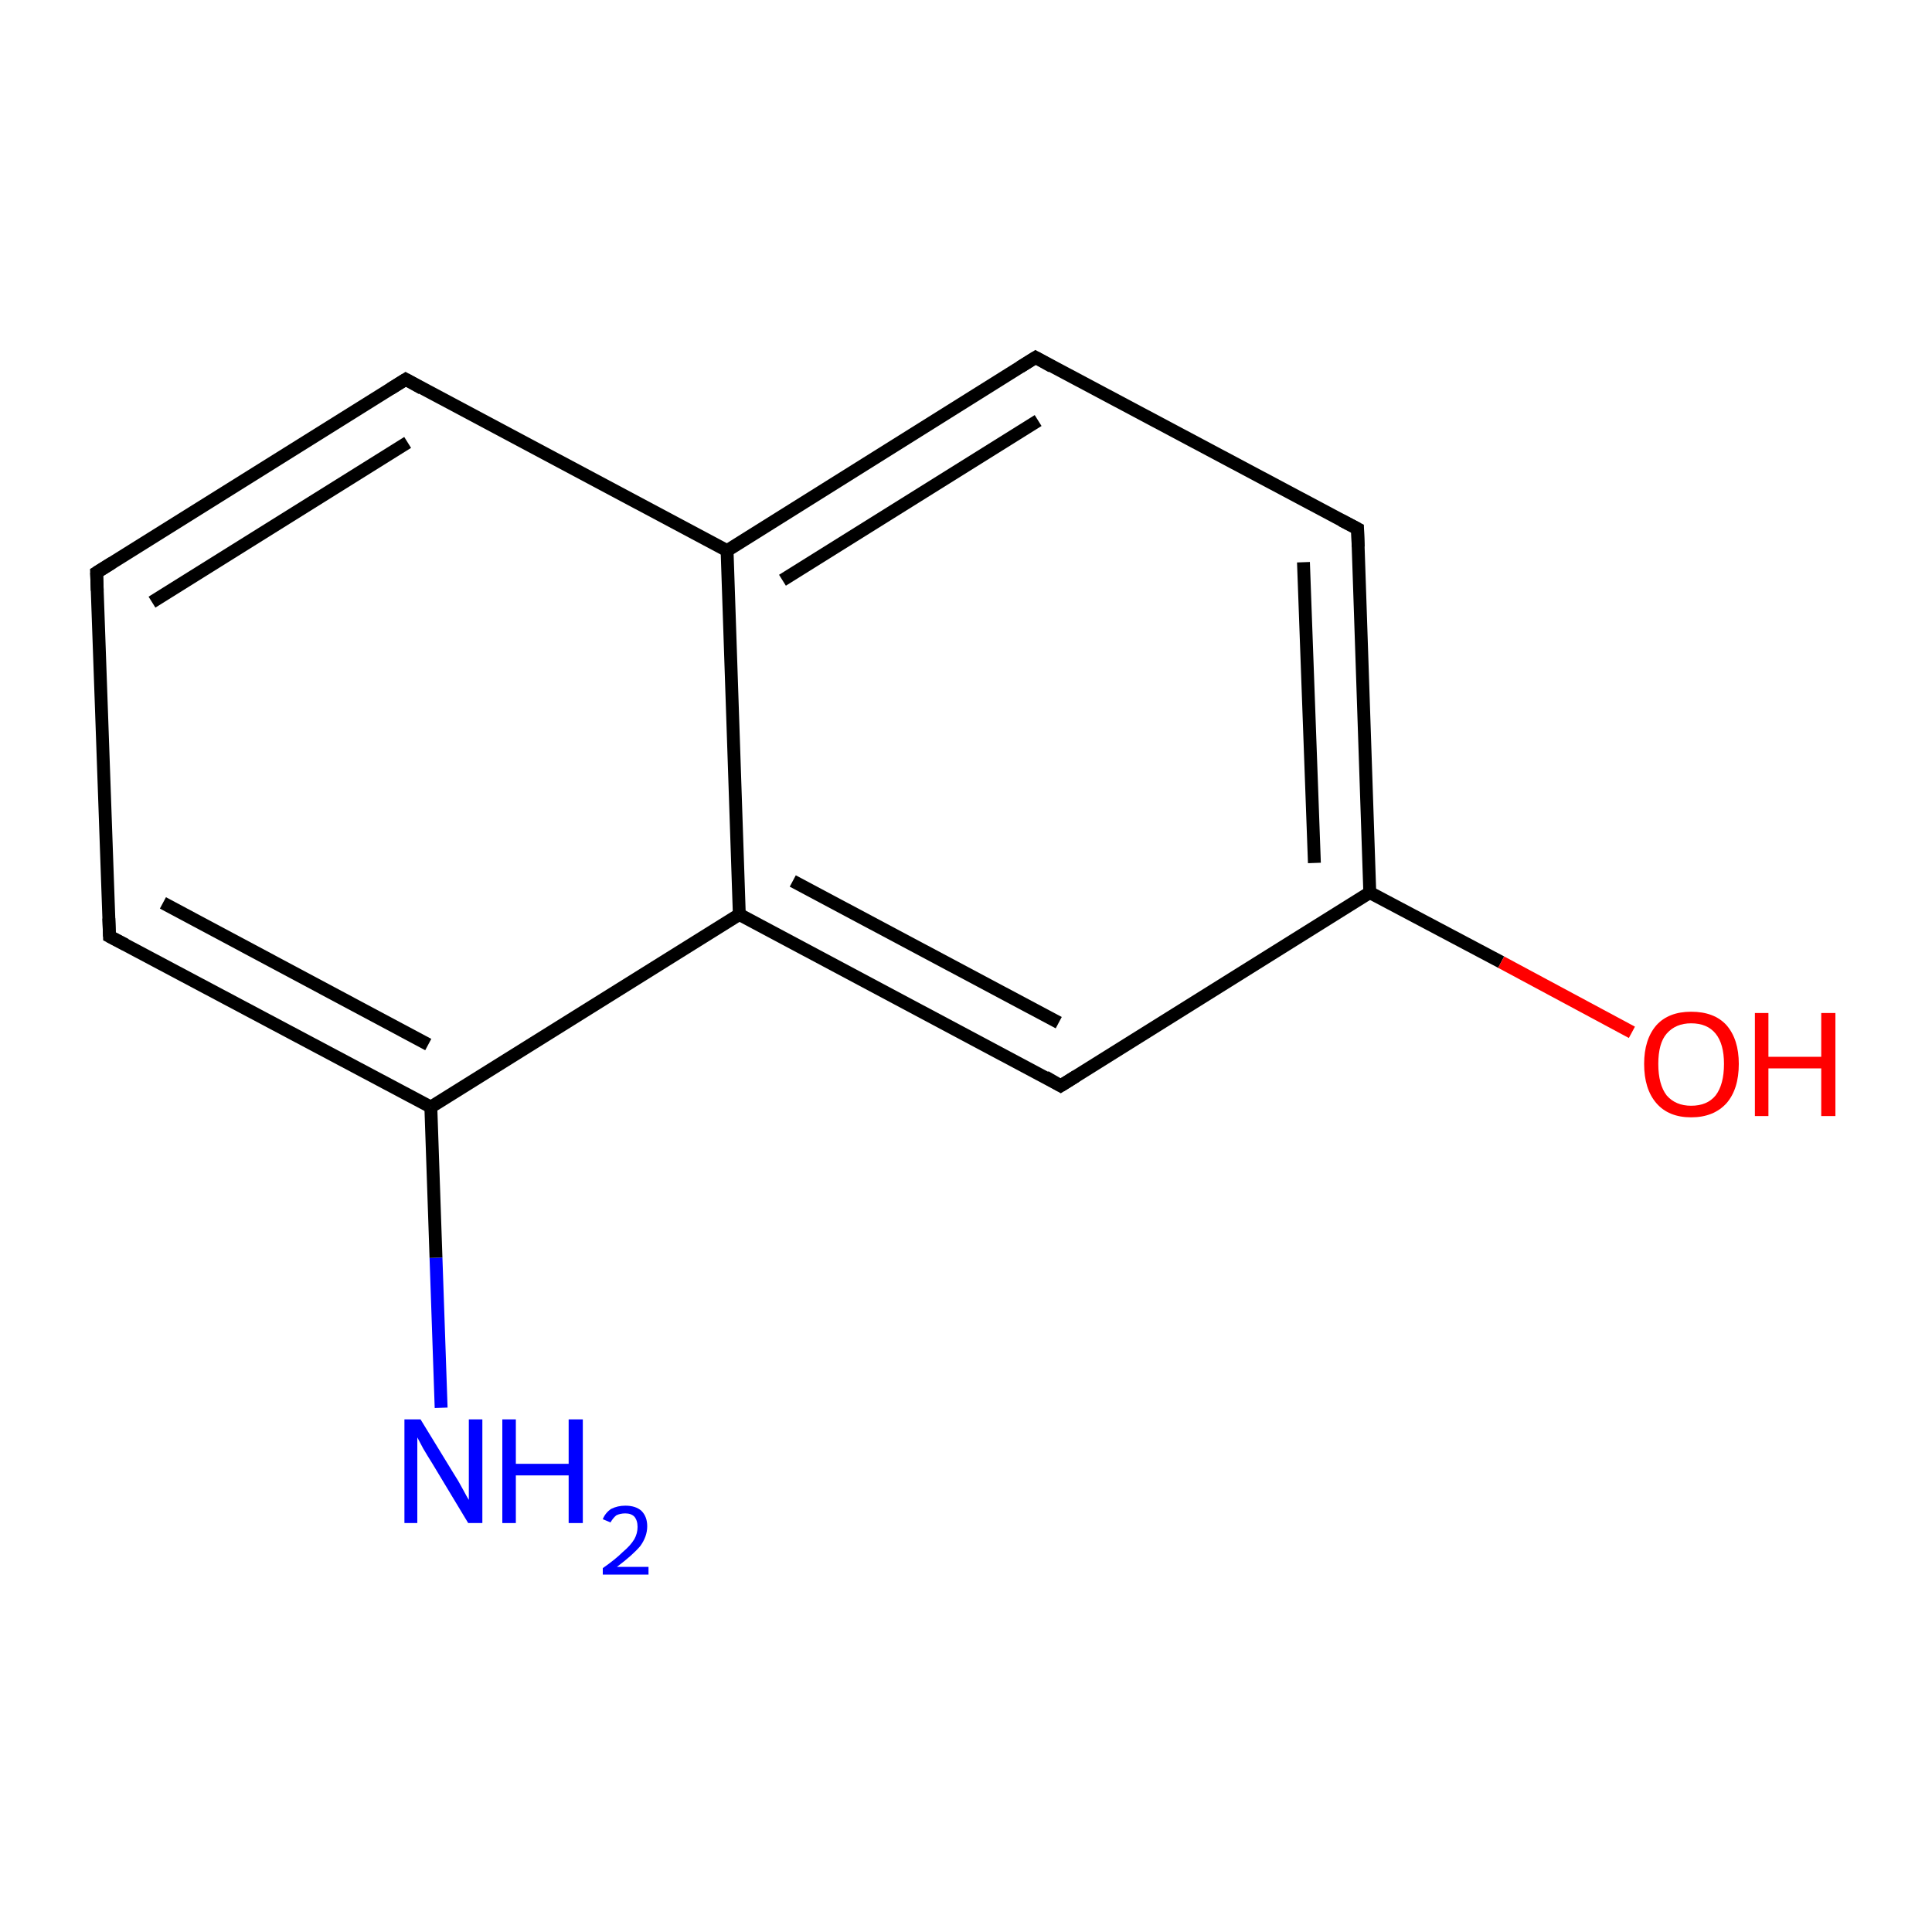 <?xml version='1.0' encoding='iso-8859-1'?>
<svg version='1.1' baseProfile='full'
              xmlns='http://www.w3.org/2000/svg'
                      xmlns:rdkit='http://www.rdkit.org/xml'
                      xmlns:xlink='http://www.w3.org/1999/xlink'
                  xml:space='preserve'
width='300px' height='300px' viewBox='0 0 300 300'>
<!-- END OF HEADER -->
<rect style='opacity:1.0;fill:#FFFFFF;stroke:none' width='300.0' height='300.0' x='0.0' y='0.0'> </rect>
<path class='bond-0 atom-0 atom-1' d='M 68.5,218.6 L 67.7,195.3' style='fill:none;fill-rule:evenodd;stroke:#0000FF;stroke-width:2.0px;stroke-linecap:butt;stroke-linejoin:miter;stroke-opacity:1' />
<path class='bond-0 atom-0 atom-1' d='M 67.7,195.3 L 66.9,171.9' style='fill:none;fill-rule:evenodd;stroke:#000000;stroke-width:2.0px;stroke-linecap:butt;stroke-linejoin:miter;stroke-opacity:1' />
<path class='bond-1 atom-1 atom-2' d='M 66.9,171.9 L 17.0,145.4' style='fill:none;fill-rule:evenodd;stroke:#000000;stroke-width:2.0px;stroke-linecap:butt;stroke-linejoin:miter;stroke-opacity:1' />
<path class='bond-1 atom-1 atom-2' d='M 66.5,162.2 L 25.3,140.2' style='fill:none;fill-rule:evenodd;stroke:#000000;stroke-width:2.0px;stroke-linecap:butt;stroke-linejoin:miter;stroke-opacity:1' />
<path class='bond-2 atom-2 atom-3' d='M 17.0,145.4 L 15.0,88.9' style='fill:none;fill-rule:evenodd;stroke:#000000;stroke-width:2.0px;stroke-linecap:butt;stroke-linejoin:miter;stroke-opacity:1' />
<path class='bond-3 atom-3 atom-4' d='M 15.0,88.9 L 63.0,58.9' style='fill:none;fill-rule:evenodd;stroke:#000000;stroke-width:2.0px;stroke-linecap:butt;stroke-linejoin:miter;stroke-opacity:1' />
<path class='bond-3 atom-3 atom-4' d='M 23.6,93.5 L 63.3,68.7' style='fill:none;fill-rule:evenodd;stroke:#000000;stroke-width:2.0px;stroke-linecap:butt;stroke-linejoin:miter;stroke-opacity:1' />
<path class='bond-4 atom-4 atom-5' d='M 63.0,58.9 L 112.9,85.5' style='fill:none;fill-rule:evenodd;stroke:#000000;stroke-width:2.0px;stroke-linecap:butt;stroke-linejoin:miter;stroke-opacity:1' />
<path class='bond-5 atom-5 atom-6' d='M 112.9,85.5 L 160.8,55.5' style='fill:none;fill-rule:evenodd;stroke:#000000;stroke-width:2.0px;stroke-linecap:butt;stroke-linejoin:miter;stroke-opacity:1' />
<path class='bond-5 atom-5 atom-6' d='M 121.5,90.1 L 161.2,65.3' style='fill:none;fill-rule:evenodd;stroke:#000000;stroke-width:2.0px;stroke-linecap:butt;stroke-linejoin:miter;stroke-opacity:1' />
<path class='bond-6 atom-6 atom-7' d='M 160.8,55.5 L 210.8,82.1' style='fill:none;fill-rule:evenodd;stroke:#000000;stroke-width:2.0px;stroke-linecap:butt;stroke-linejoin:miter;stroke-opacity:1' />
<path class='bond-7 atom-7 atom-8' d='M 210.8,82.1 L 212.7,138.6' style='fill:none;fill-rule:evenodd;stroke:#000000;stroke-width:2.0px;stroke-linecap:butt;stroke-linejoin:miter;stroke-opacity:1' />
<path class='bond-7 atom-7 atom-8' d='M 202.4,87.3 L 204.1,134.0' style='fill:none;fill-rule:evenodd;stroke:#000000;stroke-width:2.0px;stroke-linecap:butt;stroke-linejoin:miter;stroke-opacity:1' />
<path class='bond-8 atom-8 atom-9' d='M 212.7,138.6 L 233.1,149.4' style='fill:none;fill-rule:evenodd;stroke:#000000;stroke-width:2.0px;stroke-linecap:butt;stroke-linejoin:miter;stroke-opacity:1' />
<path class='bond-8 atom-8 atom-9' d='M 233.1,149.4 L 253.4,160.3' style='fill:none;fill-rule:evenodd;stroke:#FF0000;stroke-width:2.0px;stroke-linecap:butt;stroke-linejoin:miter;stroke-opacity:1' />
<path class='bond-9 atom-8 atom-10' d='M 212.7,138.6 L 164.7,168.6' style='fill:none;fill-rule:evenodd;stroke:#000000;stroke-width:2.0px;stroke-linecap:butt;stroke-linejoin:miter;stroke-opacity:1' />
<path class='bond-10 atom-10 atom-11' d='M 164.7,168.6 L 114.8,142.0' style='fill:none;fill-rule:evenodd;stroke:#000000;stroke-width:2.0px;stroke-linecap:butt;stroke-linejoin:miter;stroke-opacity:1' />
<path class='bond-10 atom-10 atom-11' d='M 164.4,158.8 L 123.1,136.8' style='fill:none;fill-rule:evenodd;stroke:#000000;stroke-width:2.0px;stroke-linecap:butt;stroke-linejoin:miter;stroke-opacity:1' />
<path class='bond-11 atom-11 atom-1' d='M 114.8,142.0 L 66.9,171.9' style='fill:none;fill-rule:evenodd;stroke:#000000;stroke-width:2.0px;stroke-linecap:butt;stroke-linejoin:miter;stroke-opacity:1' />
<path class='bond-12 atom-11 atom-5' d='M 114.8,142.0 L 112.9,85.5' style='fill:none;fill-rule:evenodd;stroke:#000000;stroke-width:2.0px;stroke-linecap:butt;stroke-linejoin:miter;stroke-opacity:1' />
<path d='M 19.5,146.7 L 17.0,145.4 L 16.9,142.6' style='fill:none;stroke:#000000;stroke-width:2.0px;stroke-linecap:butt;stroke-linejoin:miter;stroke-miterlimit:10;stroke-opacity:1;' />
<path d='M 15.1,91.7 L 15.0,88.9 L 17.4,87.4' style='fill:none;stroke:#000000;stroke-width:2.0px;stroke-linecap:butt;stroke-linejoin:miter;stroke-miterlimit:10;stroke-opacity:1;' />
<path d='M 60.6,60.4 L 63.0,58.9 L 65.5,60.3' style='fill:none;stroke:#000000;stroke-width:2.0px;stroke-linecap:butt;stroke-linejoin:miter;stroke-miterlimit:10;stroke-opacity:1;' />
<path d='M 158.4,57.0 L 160.8,55.5 L 163.3,56.9' style='fill:none;stroke:#000000;stroke-width:2.0px;stroke-linecap:butt;stroke-linejoin:miter;stroke-miterlimit:10;stroke-opacity:1;' />
<path d='M 208.3,80.8 L 210.8,82.1 L 210.9,84.9' style='fill:none;stroke:#000000;stroke-width:2.0px;stroke-linecap:butt;stroke-linejoin:miter;stroke-miterlimit:10;stroke-opacity:1;' />
<path d='M 167.1,167.1 L 164.7,168.6 L 162.3,167.2' style='fill:none;stroke:#000000;stroke-width:2.0px;stroke-linecap:butt;stroke-linejoin:miter;stroke-miterlimit:10;stroke-opacity:1;' />
<path class='atom-0' d='M 65.3 220.4
L 70.5 228.9
Q 71.1 229.8, 71.9 231.3
Q 72.7 232.8, 72.8 232.9
L 72.8 220.4
L 74.9 220.4
L 74.9 236.5
L 72.7 236.5
L 67.1 227.2
Q 66.4 226.1, 65.7 224.9
Q 65.0 223.6, 64.8 223.2
L 64.8 236.5
L 62.8 236.5
L 62.8 220.4
L 65.3 220.4
' fill='#0000FF'/>
<path class='atom-0' d='M 78.0 220.4
L 80.1 220.4
L 80.1 227.3
L 88.3 227.3
L 88.3 220.4
L 90.5 220.4
L 90.5 236.5
L 88.3 236.5
L 88.3 229.1
L 80.1 229.1
L 80.1 236.5
L 78.0 236.5
L 78.0 220.4
' fill='#0000FF'/>
<path class='atom-0' d='M 93.6 235.9
Q 94.0 234.9, 94.9 234.3
Q 95.9 233.8, 97.1 233.8
Q 98.7 233.8, 99.6 234.6
Q 100.5 235.5, 100.5 237.0
Q 100.5 238.6, 99.4 240.1
Q 98.2 241.5, 95.8 243.3
L 100.7 243.3
L 100.7 244.5
L 93.6 244.5
L 93.6 243.5
Q 95.6 242.1, 96.7 241.0
Q 97.9 240.0, 98.5 239.0
Q 99.0 238.1, 99.0 237.1
Q 99.0 236.1, 98.5 235.5
Q 98.0 235.0, 97.1 235.0
Q 96.3 235.0, 95.7 235.3
Q 95.2 235.7, 94.8 236.4
L 93.6 235.9
' fill='#0000FF'/>
<path class='atom-9' d='M 255.3 165.2
Q 255.3 161.4, 257.2 159.2
Q 259.1 157.1, 262.6 157.1
Q 266.2 157.1, 268.1 159.2
Q 270.0 161.4, 270.0 165.2
Q 270.0 169.1, 268.1 171.3
Q 266.1 173.5, 262.6 173.5
Q 259.1 173.5, 257.2 171.3
Q 255.3 169.1, 255.3 165.2
M 262.6 171.7
Q 265.1 171.7, 266.4 170.1
Q 267.7 168.4, 267.7 165.2
Q 267.7 162.1, 266.4 160.5
Q 265.1 158.9, 262.6 158.9
Q 260.2 158.9, 258.8 160.5
Q 257.5 162.0, 257.5 165.2
Q 257.5 168.4, 258.8 170.1
Q 260.2 171.7, 262.6 171.7
' fill='#FF0000'/>
<path class='atom-9' d='M 272.5 157.3
L 274.6 157.3
L 274.6 164.1
L 282.8 164.1
L 282.8 157.3
L 285.0 157.3
L 285.0 173.3
L 282.8 173.3
L 282.8 165.9
L 274.6 165.9
L 274.6 173.3
L 272.5 173.3
L 272.5 157.3
' fill='#FF0000'/>
</svg>
